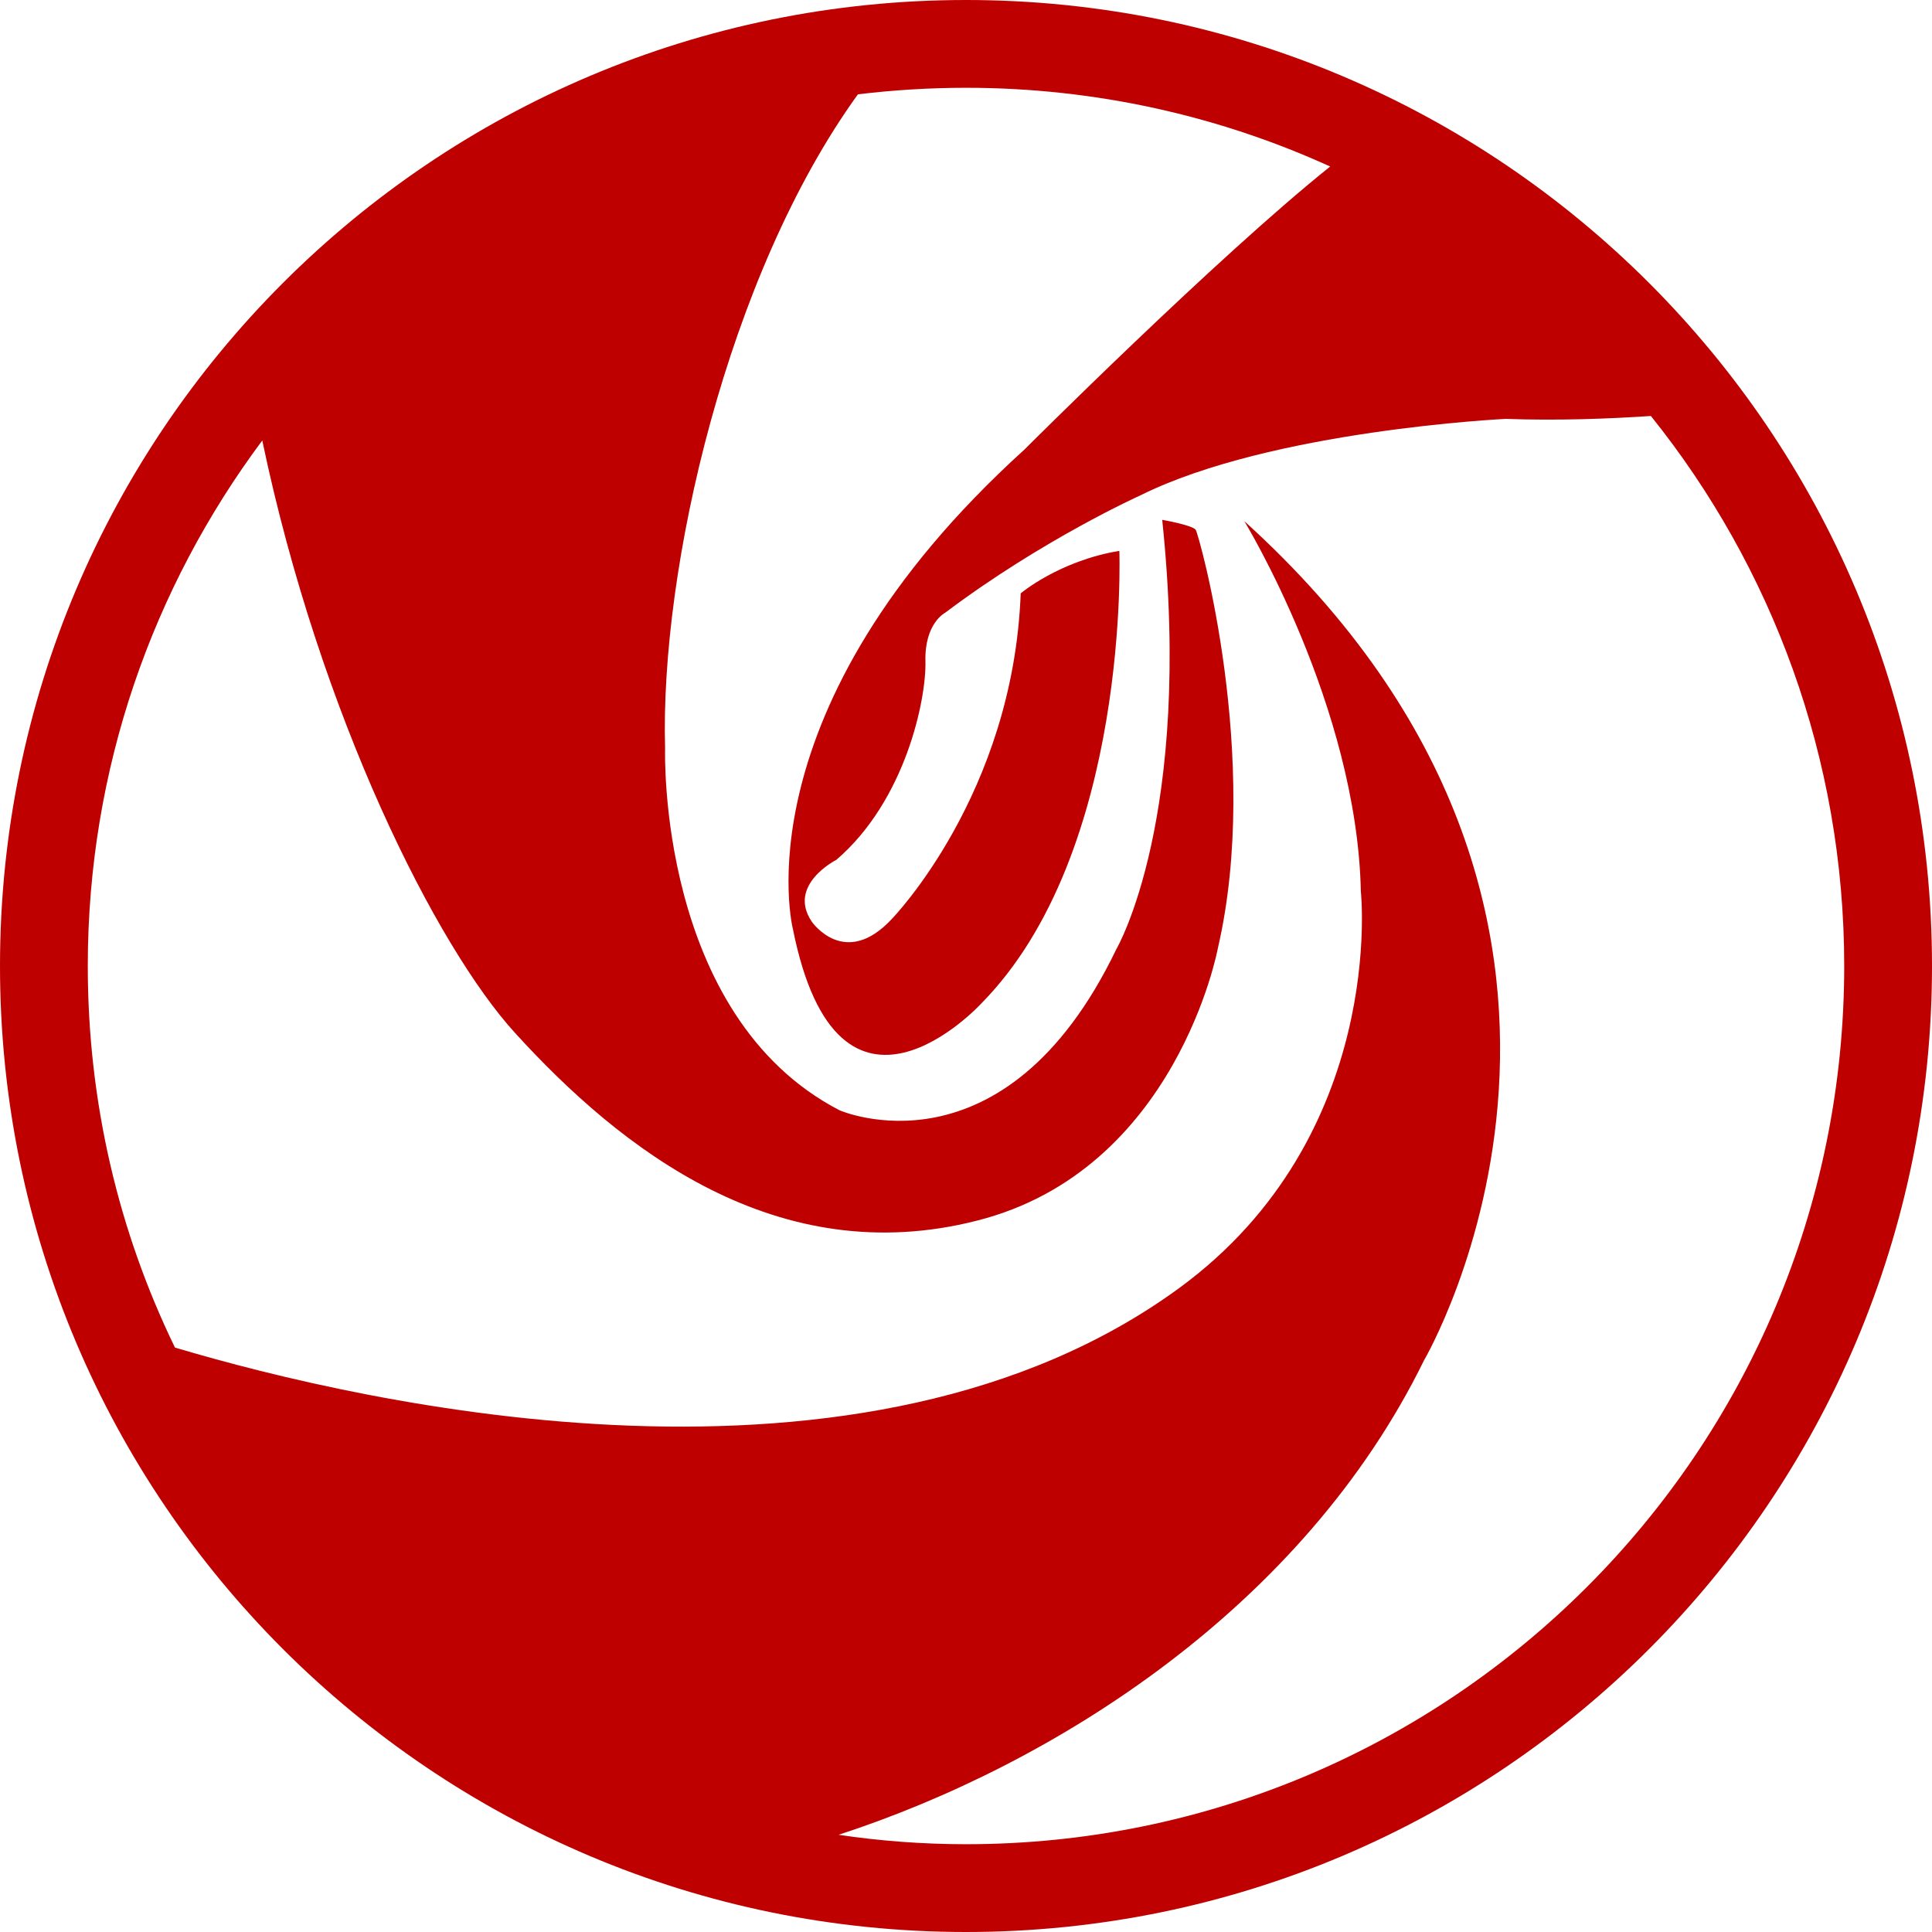 
<svg xmlns="http://www.w3.org/2000/svg" xmlns:xlink="http://www.w3.org/1999/xlink" width="16px" height="16px" viewBox="0 0 16 16" version="1.1">
<g id="surface1">
<path style=" stroke:none;fill-rule:nonzero;fill:#bf0000;fill-opacity:1;" d="M 11.016 1.379 C 10.098 0.961 9.074 0.727 8 0.727 C 7.695 0.727 7.398 0.746 7.105 0.781 C 6.023 2.277 5.465 4.711 5.508 6.199 C 5.508 6.199 5.438 8.41 6.953 9.195 C 6.953 9.195 8.316 9.793 9.246 7.859 C 9.246 7.859 9.883 6.77 9.625 4.305 C 9.625 4.305 9.871 4.348 9.902 4.387 C 9.93 4.426 10.449 6.285 10.086 7.852 C 10.086 7.852 9.746 9.691 8.09 10.109 C 6.434 10.531 5.141 9.516 4.266 8.555 C 3.617 7.844 2.652 5.938 2.172 3.648 C 1.266 4.863 0.727 6.367 0.727 8 C 0.727 9.133 0.984 10.203 1.449 11.16 C 3.039 11.633 7.156 12.578 9.77 10.664 C 11.488 9.402 11.27 7.383 11.27 7.383 C 11.238 5.844 10.305 4.316 10.305 4.316 C 13.941 7.609 11.793 11.266 11.793 11.266 C 10.793 13.305 8.742 14.609 6.945 15.195 C 7.289 15.246 7.641 15.273 8 15.273 C 12.016 15.273 15.273 12.016 15.273 8 C 15.273 6.277 14.672 4.691 13.672 3.445 C 13.312 3.469 12.898 3.484 12.469 3.469 C 12.469 3.469 10.531 3.562 9.445 4.102 C 9.445 4.102 8.637 4.465 7.828 5.074 C 7.828 5.074 7.656 5.16 7.664 5.477 C 7.672 5.789 7.5 6.629 6.926 7.121 C 6.926 7.121 6.516 7.328 6.723 7.633 C 6.723 7.633 6.996 8.031 7.387 7.609 C 7.387 7.609 8.391 6.578 8.453 4.914 C 8.453 4.914 8.77 4.645 9.27 4.562 C 9.27 4.562 9.363 7.059 8.125 8.312 C 8.125 8.312 6.945 9.598 6.566 7.691 C 6.566 7.691 6.105 5.879 8.484 3.723 C 8.484 3.723 10.074 2.133 11.016 1.379 Z M 8 16 C 3.582 16 0 12.418 0 8 C 0 3.582 3.582 0 8 0 C 12.418 0 16 3.582 16 8 C 16 12.418 12.418 16 8 16 Z M 8 16 "/>
</g>
</svg>

